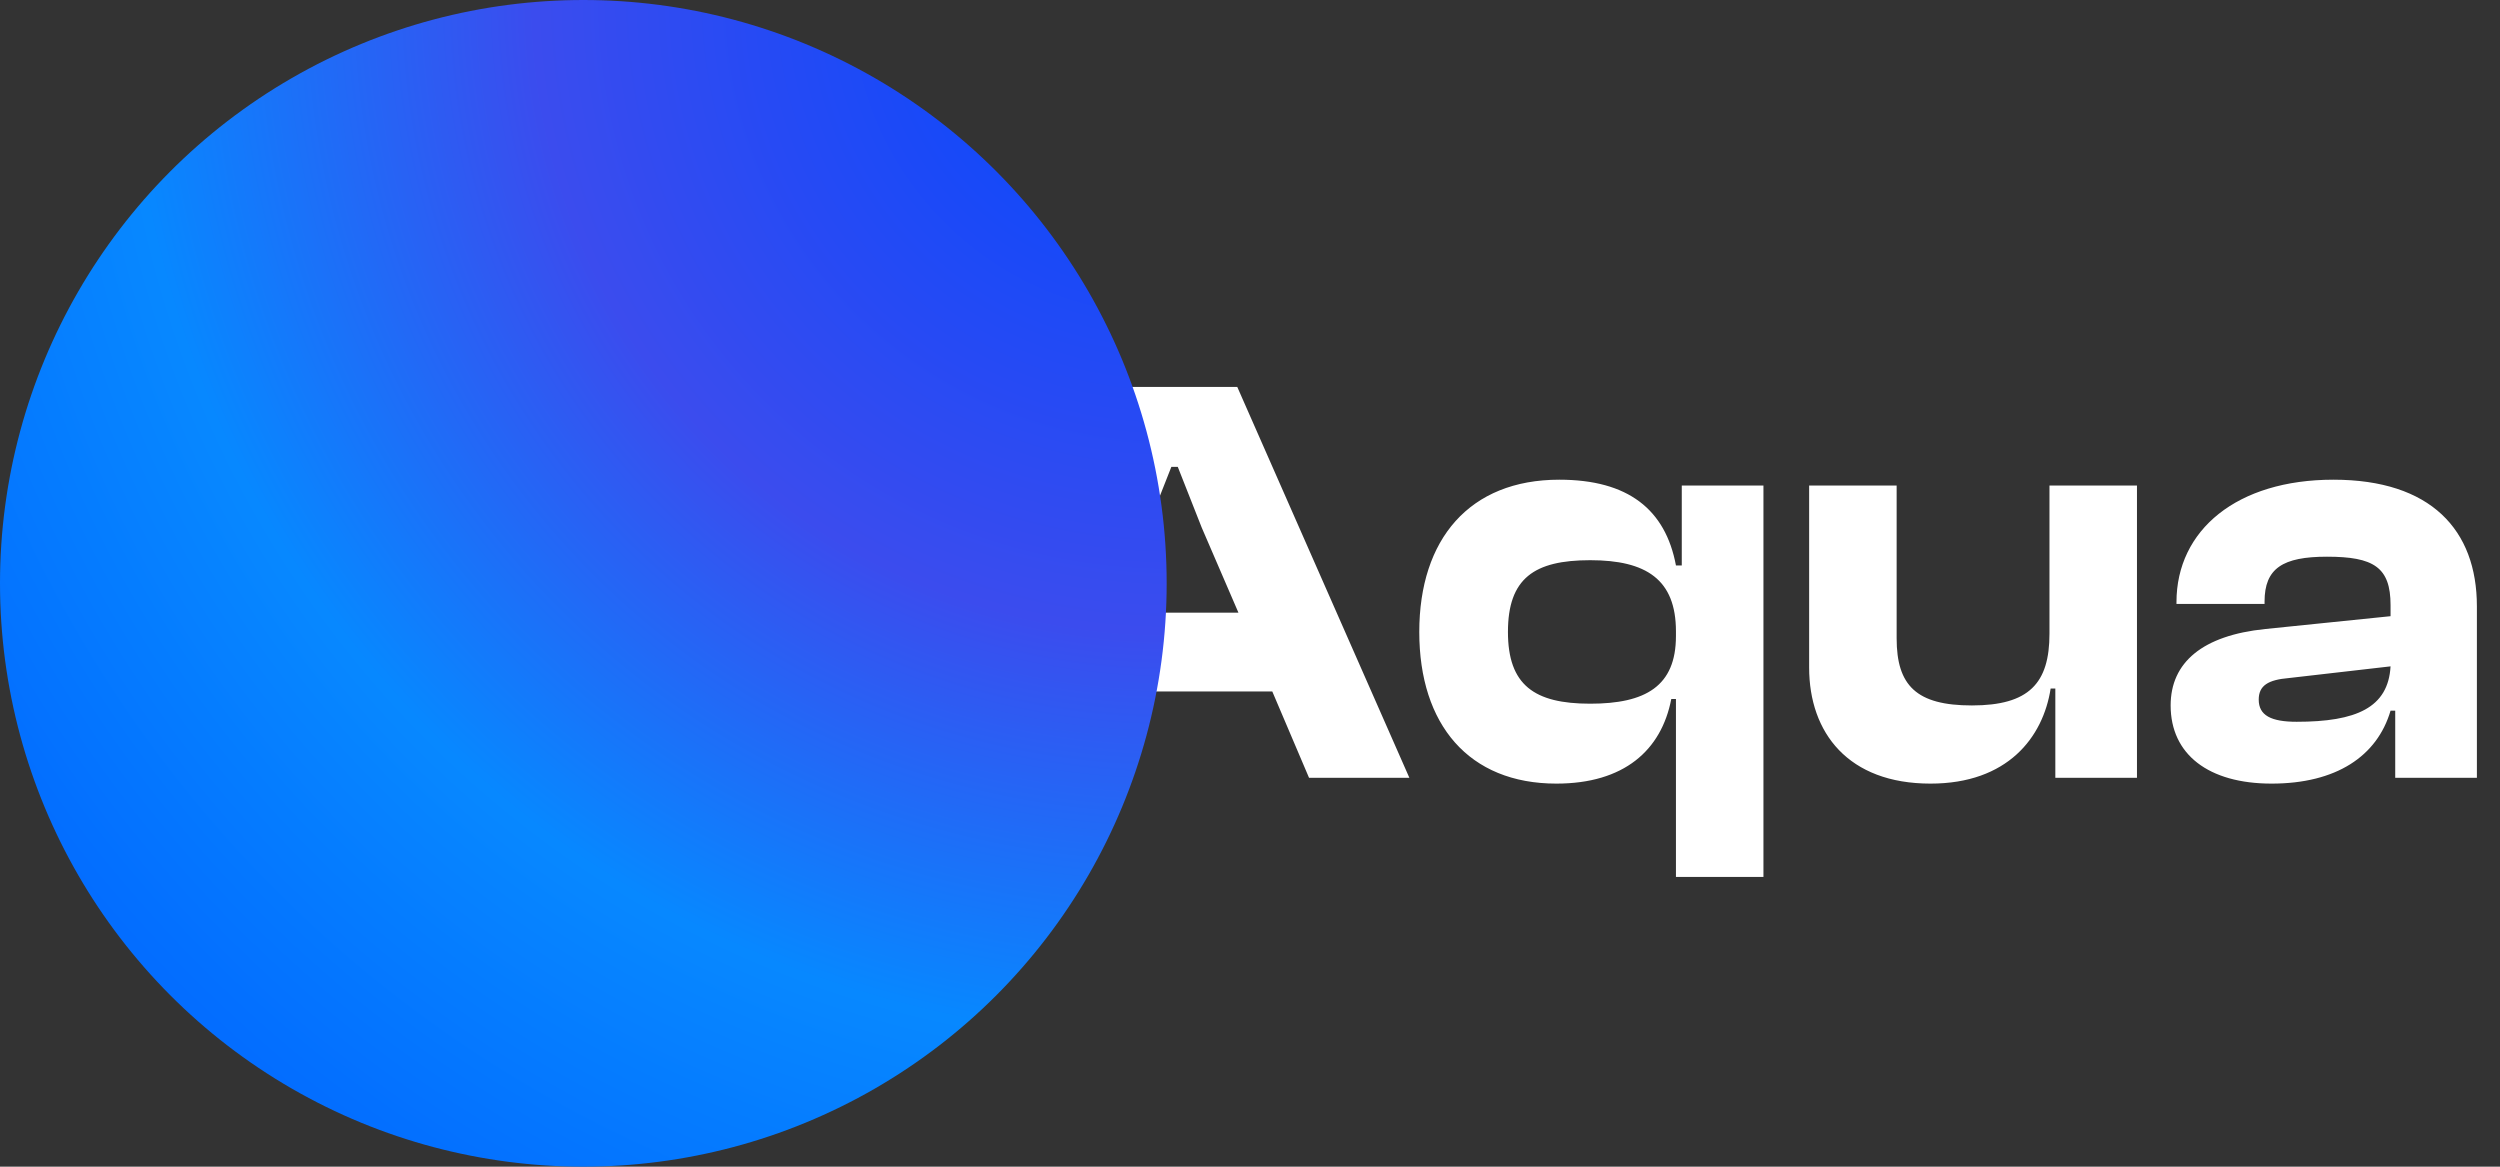 <svg width="90" height="42" viewBox="0 0 90 42" fill="none" xmlns="http://www.w3.org/2000/svg">
<rect x="0" y="0" width="90" height="42" fill="#333333" stroke="none"/>
<path d="M37.423 28L38.767 24.892H45.802L47.125 28H50.737L44.542 13.93H40.048L33.895 28H37.423ZM41.308 18.991L42.169 16.807H42.4L43.261 18.991L44.584 22.057H39.985L41.308 18.991ZM56.029 28.21C58.465 28.21 59.809 27.013 60.166 25.165H60.334V31.57H63.484V17.479H60.544V20.356H60.334C59.956 18.34 58.612 17.269 56.134 17.269C52.9 17.269 51.094 19.411 51.094 22.75C51.094 26.089 52.879 28.21 56.029 28.21ZM54.286 22.75C54.286 20.818 55.231 20.167 57.247 20.167C59.263 20.167 60.334 20.86 60.334 22.729V22.897C60.334 24.703 59.242 25.333 57.247 25.333C55.231 25.333 54.286 24.661 54.286 22.75ZM69.498 28.21C72.269 28.21 73.55 26.551 73.823 24.787H73.992V28H76.931V17.479H73.781V22.813C73.781 24.598 73.046 25.396 70.989 25.396C68.993 25.396 68.279 24.682 68.279 22.981V17.479H65.129V24.031C65.129 26.383 66.537 28.21 69.498 28.21ZM81.776 28.21C84.107 28.21 85.577 27.223 86.06 25.585H86.228V28H89.168V21.826C89.168 19.075 87.509 17.269 84.002 17.269C80.537 17.269 78.353 19.075 78.353 21.679V21.742H81.524V21.658C81.524 20.461 82.175 20.041 83.771 20.041C85.451 20.041 86.06 20.419 86.06 21.784V22.183L81.545 22.645C79.298 22.876 78.143 23.842 78.143 25.396C78.143 27.16 79.508 28.21 81.776 28.21ZM81.314 25.186C81.314 24.682 81.65 24.472 82.406 24.409L86.06 23.989C85.976 25.48 84.821 25.984 82.679 25.984C81.755 25.984 81.314 25.753 81.314 25.186Z" fill="white"/>
<circle cx="21" cy="21" r="21" fill="url(#paint0_radial_1_496)"/>
<defs>
<radialGradient id="paint0_radial_1_496" cx="0" cy="0" r="1" gradientUnits="userSpaceOnUse" gradientTransform="translate(42 2.50339e-06) rotate(135) scale(59.397)">
<stop stop-color="#0047FF"/>
<stop offset="0.383" stop-color="#3B4CEE"/>
<stop offset="0.63" stop-color="#0788FF"/>
<stop offset="1" stop-color="#005AFF"/>
</radialGradient>
</defs>
</svg>
